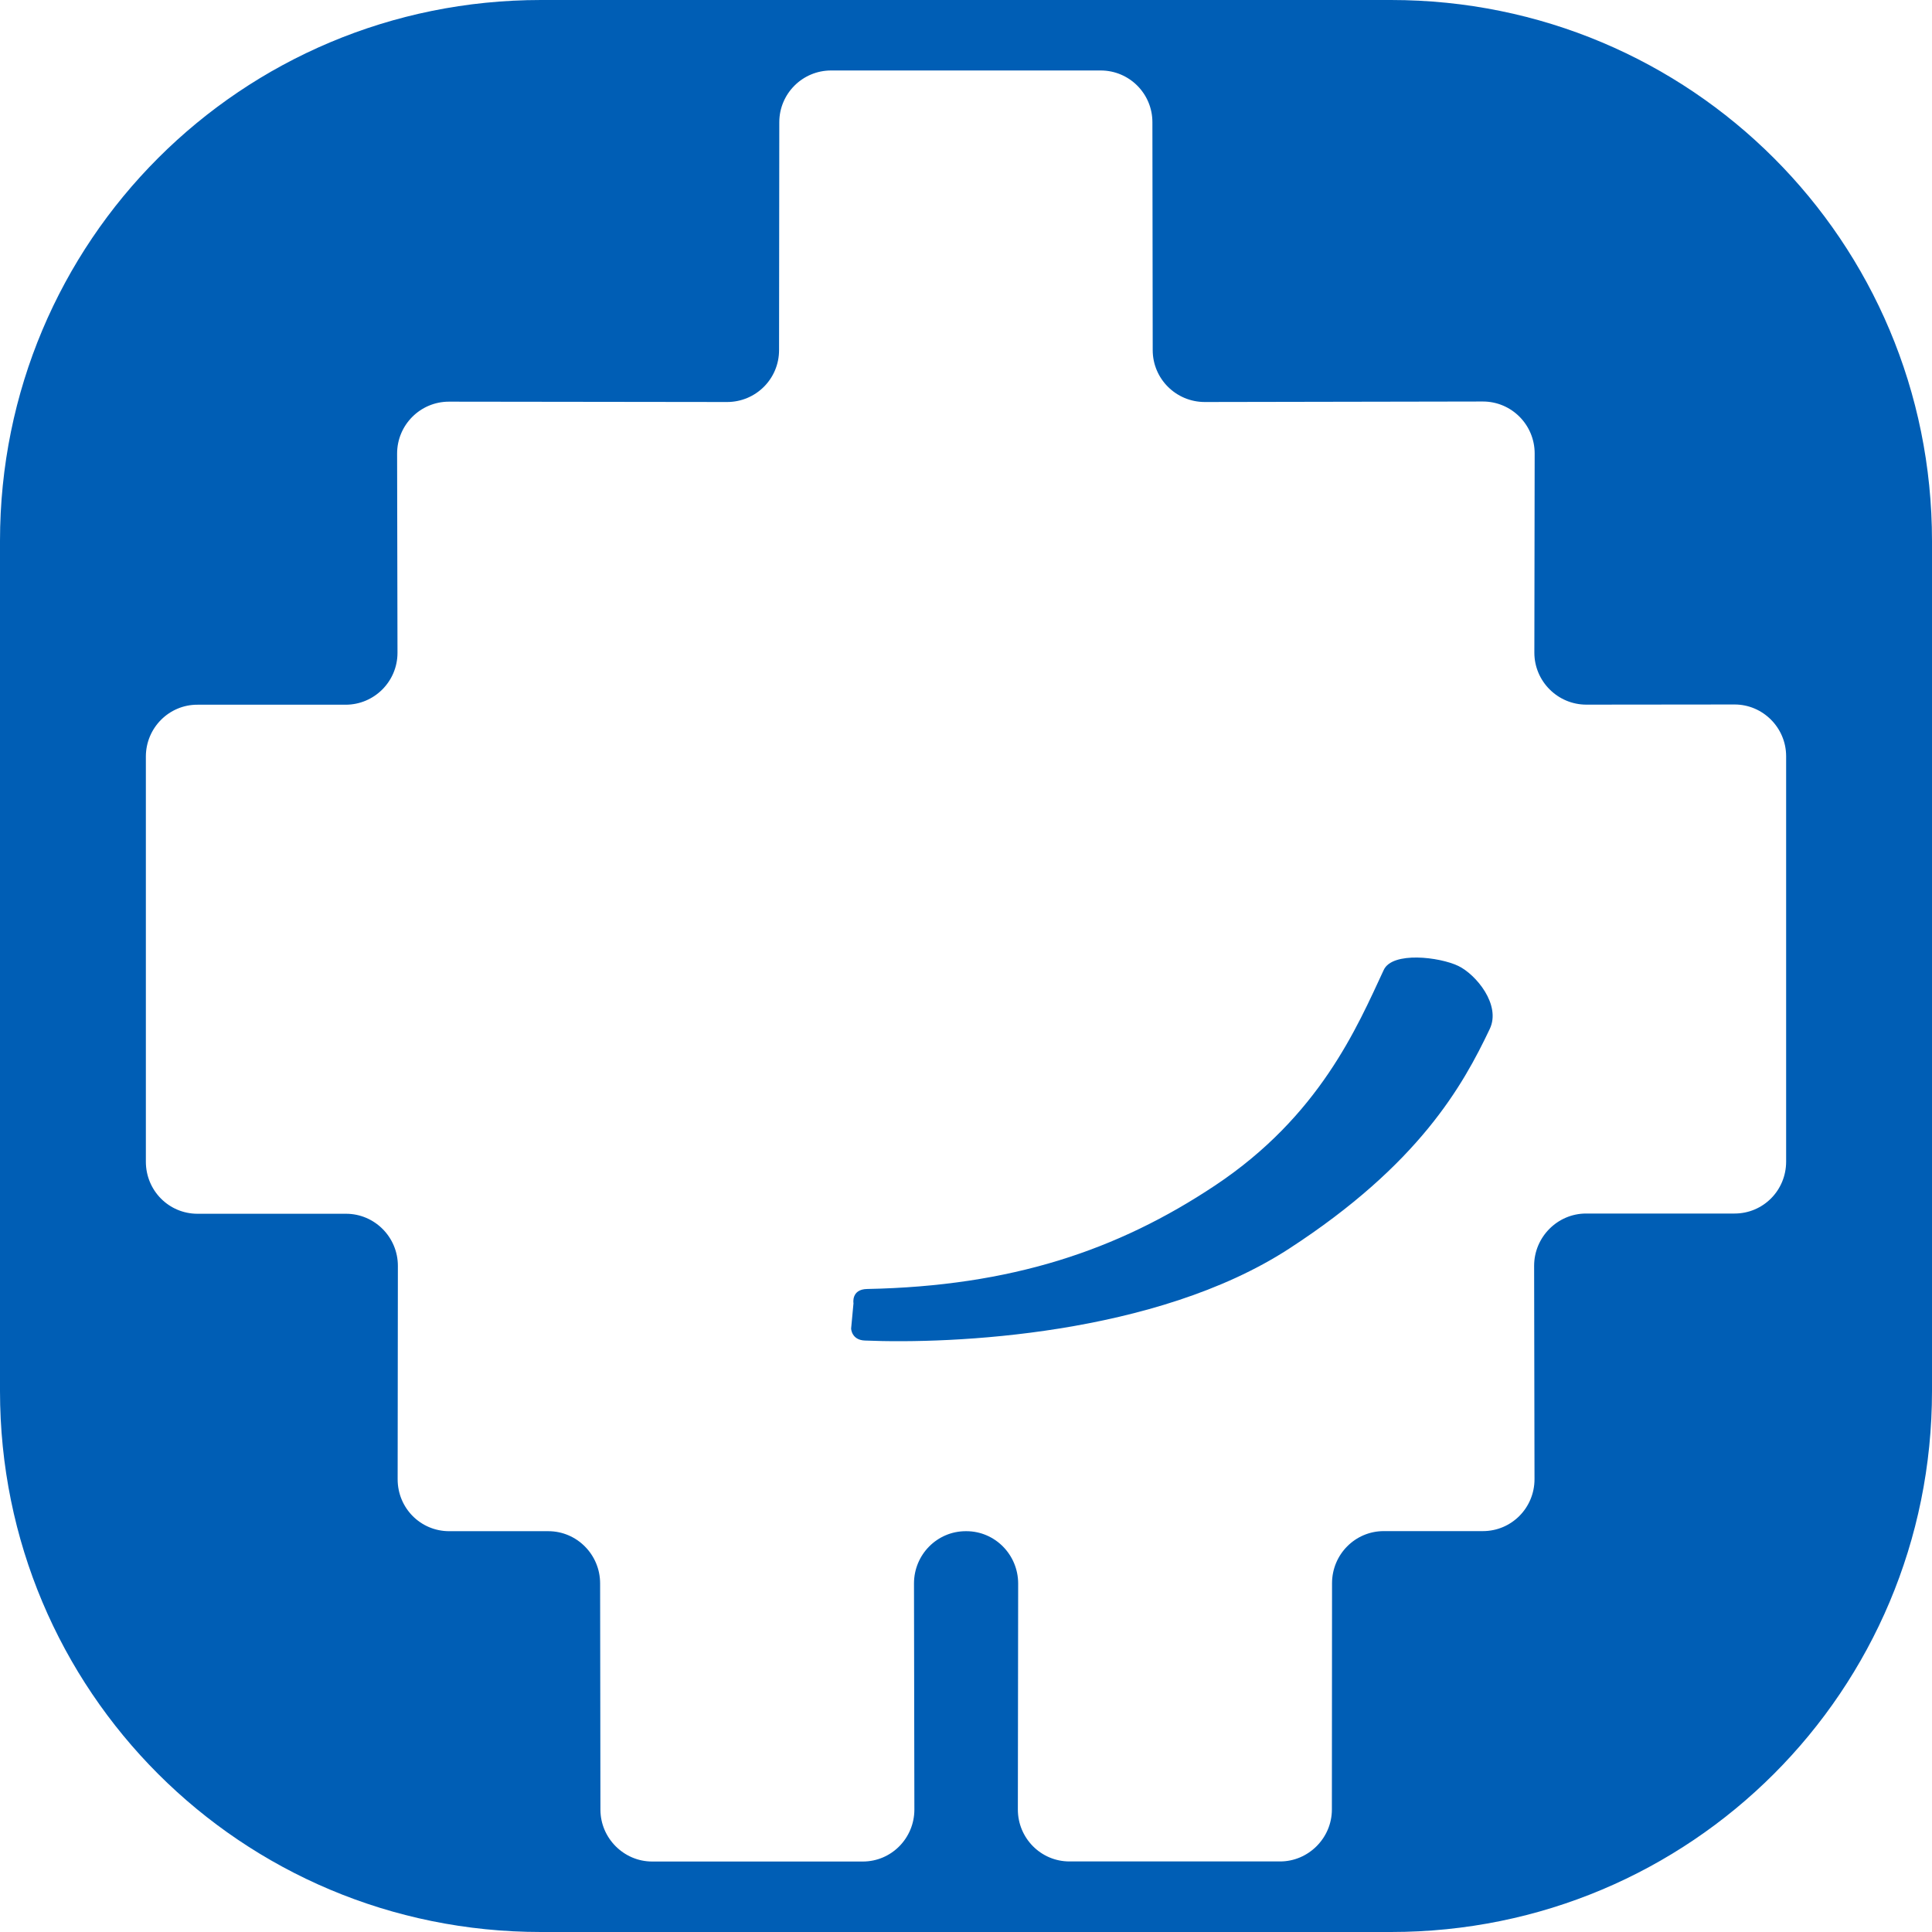 <?xml version="1.0" encoding="UTF-8" standalone="no"?>
<svg
   viewBox="0 2.632 50 50"
   version="1.1"
   id="svg3"
   sodipodi:docname="som.svg"
   inkscape:version="1.1.1 (3bf5ae0d25, 2021-09-20)"
   width="50"
   height="50"
   xmlns:inkscape="http://www.inkscape.org/namespaces/inkscape"
   xmlns:sodipodi="http://sodipodi.sourceforge.net/DTD/sodipodi-0.dtd"
   xmlns="http://www.w3.org/2000/svg"
   xmlns:svg="http://www.w3.org/2000/svg">
  <defs
     id="defs7" />
  <sodipodi:namedview
     id="namedview5"
     pagecolor="#505050"
     bordercolor="#eeeeee"
     borderopacity="1"
     inkscape:pageshadow="0"
     inkscape:pageopacity="0"
     inkscape:pagecheckerboard="0"
     showgrid="false"
     inkscape:zoom="8"
     inkscape:cx="-2.1875"
     inkscape:cy="3.1875"
     inkscape:window-width="1920"
     inkscape:window-height="1017"
     inkscape:window-x="-8"
     inkscape:window-y="-8"
     inkscape:window-maximized="1"
     inkscape:current-layer="svg3" />
  <path
     id="rect137"
     style="fill:#005eb5;fill-rule:evenodd;stroke-width:1.541"
     inkscape:label="rect137"
     d="M 14 0 C 6.244 3.5527137e-15 0 6.244 0 14 L 0 36 C 0 43.756 6.244 50 14 50 L 36 50 C 43.756 50 50 43.756 50 36 L 50 14 C 50 6.244 43.756 0 36 0 L 14 0 z M 21.508 1.824 L 24.996 1.824 L 28.486 1.824 C 29.226 1.824 29.824 2.423 29.824 3.162 L 29.832 9.061 C 29.832 9.803 30.435 10.404 31.18 10.404 L 38.377 10.391 C 39.119 10.391 39.717 10.994 39.717 11.736 L 39.709 16.891 C 39.709 17.631 40.313 18.236 41.055 18.236 L 44.887 18.232 C 45.622 18.23 46.225 18.832 46.225 19.572 L 46.225 30.061 C 46.225 30.811 45.628 31.406 44.891 31.406 L 41.047 31.406 C 40.308 31.406 39.703 32.016 39.703 32.758 L 39.713 38.281 C 39.713 39.023 39.119 39.625 38.377 39.625 L 35.812 39.625 C 35.072 39.625 34.473 40.228 34.473 40.975 L 34.469 46.83 C 34.469 47.569 33.861 48.174 33.129 48.174 L 27.678 48.174 C 26.936 48.174 26.342 47.569 26.342 46.83 L 26.35 40.98 C 26.348 40.232 25.747 39.627 25.01 39.627 L 25.004 39.627 L 24.994 39.627 C 24.254 39.627 23.654 40.232 23.654 40.98 L 23.664 46.83 C 23.664 47.572 23.069 48.176 22.33 48.176 L 16.877 48.176 C 16.146 48.176 15.539 47.572 15.539 46.832 L 15.531 40.979 C 15.531 40.232 14.928 39.627 14.191 39.627 L 11.625 39.627 C 10.883 39.627 10.291 39.028 10.291 38.283 L 10.297 32.76 C 10.297 32.017 9.695 31.412 8.955 31.412 L 5.111 31.412 C 4.372 31.412 3.775 30.814 3.775 30.064 L 3.775 19.58 C 3.775 18.838 4.375 18.235 5.111 18.238 L 8.945 18.238 C 9.684 18.238 10.287 17.637 10.287 16.895 L 10.277 11.738 C 10.277 10.998 10.877 10.395 11.619 10.395 L 18.816 10.404 C 19.561 10.404 20.162 9.805 20.162 9.061 L 20.168 3.164 C 20.168 2.424 20.768 1.824 21.508 1.824 z M 36.678 24.781 C 36.285 24.776 35.924 24.86 35.812 25.1 C 35.12 26.587 34.152 28.878 31.449 30.678 C 28.919 32.362 26.167 33.285 22.441 33.359 C 22.024 33.366 22.088 33.73 22.088 33.73 L 22.027 34.383 C 22.027 34.383 22.035 34.68 22.383 34.693 C 24.633 34.788 29.908 34.559 33.361 32.316 C 36.731 30.127 37.858 28.095 38.555 26.629 C 38.852 26.005 38.199 25.219 37.74 24.998 C 37.496 24.881 37.071 24.787 36.678 24.781 z "
     transform="translate(0,2.632)" />
</svg>
